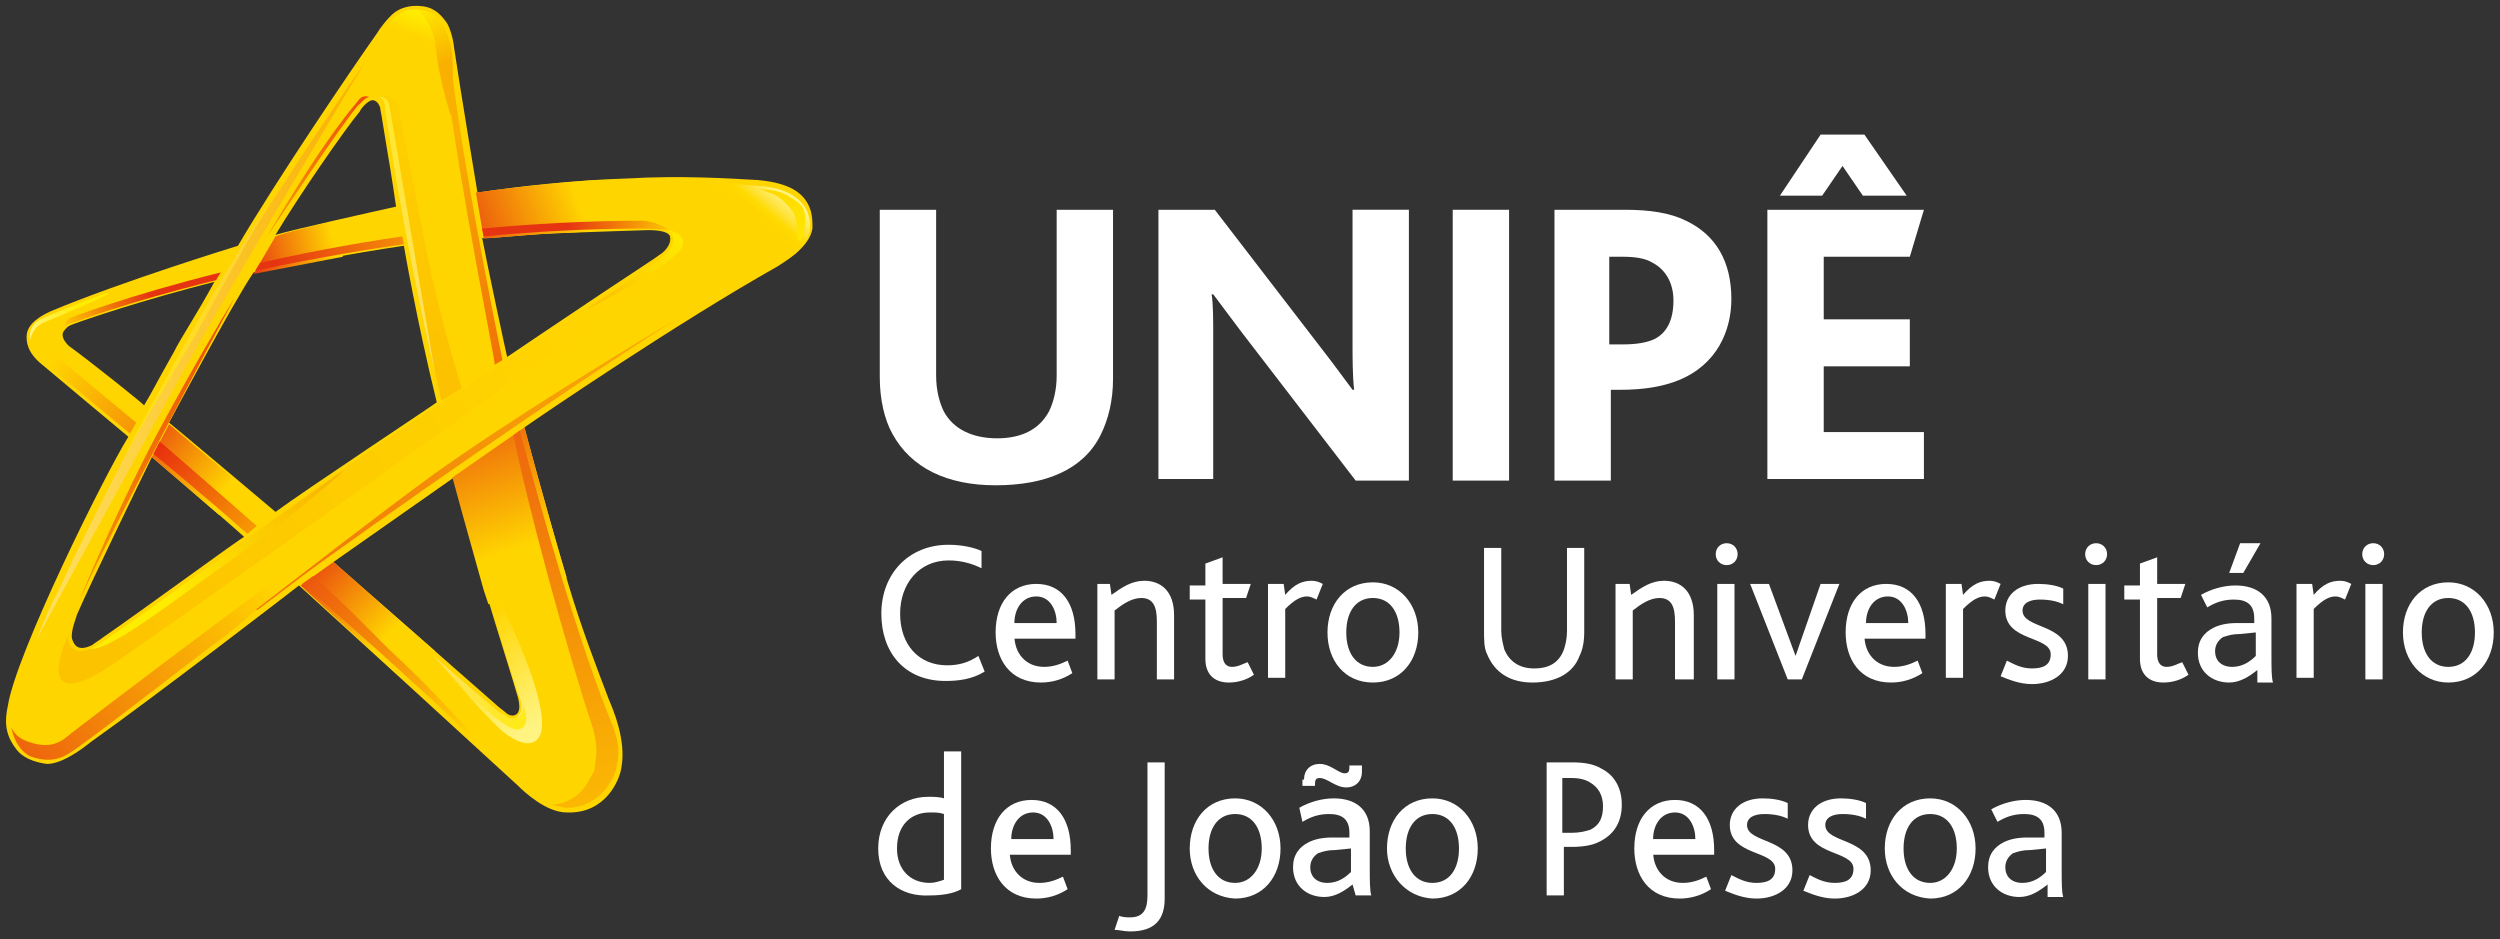 <?xml version="1.0" encoding="utf-8"?>
<!-- Generator: Adobe Illustrator 22.0.1, SVG Export Plug-In . SVG Version: 6.00 Build 0)  -->
<svg version="1.1" id="Camada_1" xmlns="http://www.w3.org/2000/svg" xmlns:xlink="http://www.w3.org/1999/xlink" x="0px" y="0px"
	 viewBox="0 0 159.7 60" style="enable-background:new 0 0 159.7 60;" xml:space="preserve">
<rect x="0" y="0" width="159.7" height="60" fill="#333333" stroke="none"/>
<style type="text/css">
	.st0{fill:#FFD500;}
	.st1{fill:url(#SVGID_1_);}
	.st2{fill:url(#SVGID_2_);}
	.st3{fill:url(#SVGID_3_);}
	.st4{fill:#BDBCBC;}
	.st5{fill:url(#SVGID_4_);}
	.st6{fill:url(#SVGID_5_);}
	.st7{fill:url(#SVGID_6_);}
	.st8{fill:url(#SVGID_7_);}
	.st9{fill:url(#SVGID_8_);}
	.st10{fill:url(#SVGID_9_);}
	.st11{fill:url(#SVGID_10_);}
	.st12{fill:url(#SVGID_11_);}
	.st13{fill:url(#SVGID_12_);}
	.st14{fill:url(#SVGID_13_);}
	.st15{fill:url(#SVGID_14_);}
	.st16{fill:url(#SVGID_15_);}
	.st17{fill:url(#SVGID_16_);}
	.st18{fill:url(#SVGID_17_);}
	.st19{fill:url(#SVGID_18_);}
	.st20{fill:url(#SVGID_19_);}
	.st21{fill:url(#SVGID_20_);}
	.st22{fill:url(#SVGID_21_);}
	.st23{fill:url(#SVGID_22_);}
	.st24{fill:url(#SVGID_23_);}
	.st25{fill:url(#SVGID_24_);}
	.st26{fill:url(#SVGID_25_);}
	.st27{fill:url(#SVGID_26_);}
	.st28{fill:url(#SVGID_27_);}
	.st29{fill:url(#SVGID_28_);}
	.st30{fill:url(#SVGID_29_);}
	.st31{fill:url(#SVGID_30_);}
	.st32{fill:url(#SVGID_31_);}
	.st33{fill:#FFFFFF;}
	.st34{fill:url(#SVGID_32_);}
	.st35{fill:url(#SVGID_33_);}
	.st36{fill:url(#SVGID_34_);}
	.st37{fill:url(#SVGID_35_);}
	.st38{fill:url(#SVGID_36_);}
	.st39{fill:url(#SVGID_37_);}
	.st40{fill:url(#SVGID_38_);}
	.st41{fill:url(#SVGID_39_);}
	.st42{fill:url(#SVGID_40_);}
	.st43{fill:url(#SVGID_41_);}
	.st44{fill:url(#SVGID_42_);}
	.st45{fill:url(#SVGID_43_);}
	.st46{fill:url(#SVGID_44_);}
	.st47{fill:url(#SVGID_45_);}
	.st48{fill:url(#SVGID_46_);}
	.st49{fill:url(#SVGID_47_);}
	.st50{fill:url(#SVGID_48_);}
	.st51{fill:url(#SVGID_49_);}
	.st52{fill:url(#SVGID_50_);}
	.st53{fill:url(#SVGID_51_);}
	.st54{fill:url(#SVGID_52_);}
	.st55{fill:url(#SVGID_53_);}
	.st56{fill:url(#SVGID_54_);}
	.st57{fill:url(#SVGID_55_);}
	.st58{fill:url(#SVGID_56_);}
	.st59{fill:url(#SVGID_57_);}
	.st60{fill:url(#SVGID_58_);}
	.st61{fill:url(#SVGID_59_);}
	.st62{fill:url(#SVGID_60_);}
	.st63{fill:url(#SVGID_61_);}
	.st64{fill:url(#SVGID_62_);}
	.st65{fill:#003869;}
	.st66{fill:#010202;}
</style>
<g>
	<g>
		<path class="st0" d="M38.9,44.7c-0.8-2.1-1.8-4.7-2.6-7.4c-1.5-5.1-2.8-10-2.8-10c1-0.7,9.8-6.7,16.2-10.3c0.1-0.1,2-1.1,2.2-2.4
			c0-0.4,0-0.7-0.1-1.1c-0.3-1-1.1-1.8-3.4-2c-1.8-0.1-4.9-0.3-8.3-0.1c-3.4,0.1-6.9,0.5-9.6,0.9c0,0-1.1-6.6-1.5-9.3
			c0-0.2-0.2-1.2-0.5-1.6c-0.3-0.4-0.7-0.9-1.5-1c-0.8-0.1-1.4,0.1-1.8,0.4c-0.4,0.3-1,1.1-1.1,1.3c-1.7,2.4-6.5,9.5-8.9,13.6
			c0,0-7.5,2.3-12,4.2c-1.3,0.6-1.5,1.2-1.5,1.6c0,0.3,0,1,1,1.8c1.3,1.1,5.5,4.6,5.5,4.6C6.7,30.3,1,41.8,0.5,45.1
			C0.3,46,0.3,46.9,1,47.8c0.4,0.6,1.2,0.9,2,1c1,0,2.3-1,2.8-1.4c4.5-3.2,13.3-10,13.3-10c3.3,3,10.3,9.4,14,12.8
			c0.4,0.4,1.8,1.7,3.1,1.7c2.5,0.1,3.4-2.1,3.5-2.9C40,47.3,39.2,45.4,38.9,44.7z M4.4,22.1C4.3,22,4,21.7,4,21.4
			c0-0.2,0.1-0.3,0.3-0.5c0.1-0.1,0.4-0.2,0.4-0.2c0.8-0.3,4.3-1.5,9-2.7c-1.2,2.2-2.1,3.5-2.6,4.5c-1.3,2.3-1.3,2.4-1.9,3.4
			C9.3,25.9,5.4,22.8,4.4,22.1z M6.6,40.7c-0.1,0.1-0.6,0.4-0.7,0.5c-1,0.5-1.2-0.1-1.3-0.4c-0.1-0.5,0.3-1.4,0.3-1.5
			c0.9-2.1,4.8-10.1,4.8-10.1s4.7,4,5.9,5.1C15.6,34.2,8.8,39.2,6.6,40.7z M31,37.7c0.8,2.7,1.7,5.5,2.1,6.9c0.1,0.4,0.1,0.7,0,0.9
			c-0.1,0.2-0.4,0.3-0.7,0.1c-0.1-0.1-0.5-0.4-0.5-0.4c-1.7-1.5-10.6-9.3-10.6-9.3l7.7-5.4C28.9,30.4,30,34.3,31,37.7z M17.6,32.7
			c0,0-6.4-5.4-6.8-5.7c0,0,4.1-7.7,5.4-9.6c0.8-0.2,6.8-1.3,9.6-1.7c0,0,0.8,4.7,2.1,10C27.8,25.8,19.5,31.3,17.6,32.7z M35.5,14.9
			c2.8-0.1,5.7-0.2,5.9-0.2c0.7,0,1.3,0.1,1.4,0.4c0.1,0.4-0.2,0.9-0.7,1.2c-0.1,0.1-1.8,1.2-3.6,2.4c-2.7,1.8-6.1,4.1-6.1,4.1
			c0,0.1-1.3-6-1.6-7.6C30.9,15.3,33.2,15,35.5,14.9z M23,7.1C23,7,23.5,6.4,23.8,6.4c0.3,0,0.5,0.4,0.5,0.6
			c0.1,0.5,0.2,1.2,0.4,2.4c0.3,1.7,0.6,3.8,0.6,3.8c-1.8,0.4-6.3,1.4-7.7,1.8C19.1,12.5,22,8.3,23,7.1z"/>
		<linearGradient id="SVGID_1_" gradientUnits="userSpaceOnUse" x1="27.232" y1="1.002" x2="26.649" y2="2.666">
			<stop  offset="0" style="stop-color:#FFED00"/>
			<stop  offset="0.857" style="stop-color:#FFD500"/>
		</linearGradient>
		<path class="st1" d="M24.1,2.5c0,0,0.4-0.6,0.7-1c0.2-0.2,0.7-0.9,1.7-0.9c1.3,0.1,2,0.8,2.2,1.9c0,0.2,0.1,0.9,0.2,1.1L24.1,2.5z
			"/>
		<linearGradient id="SVGID_2_" gradientUnits="userSpaceOnUse" x1="28.462" y1="4.041" x2="27.102" y2="5.655380e-02">
			<stop  offset="0" style="stop-color:#F9B000"/>
			<stop  offset="1" style="stop-color:#FFED00"/>
		</linearGradient>
		<path class="st2" d="M28.9,3.7L28.9,3.7c0-0.2-0.1-0.9-0.2-1.1c-0.2-1.1-0.8-1.9-2.1-1.9c0,0,0,0,0,0c0.6,0.2,1.1,1.4,1.2,2
			c0,0.3,0.1,0.6,0.1,0.9c0.3,2,0.9,3.8,0.9,3.8S29,5.3,28.9,3.7z"/>
		
			<linearGradient id="SVGID_3_" gradientUnits="userSpaceOnUse" x1="29.598" y1="-16.581" x2="40.32" y2="20.878" gradientTransform="matrix(0.999 3.480000e-02 -3.480000e-02 0.999 -1.171 24.333)">
			<stop  offset="0" style="stop-color:#F9B000"/>
			<stop  offset="1" style="stop-color:#E30613"/>
		</linearGradient>
		<path class="st3" d="M28.5,4.9l0.4-0.1C29.8,12,32.1,23,32.1,23l-0.5,0.3C31.7,23.3,29.4,12.2,28.5,4.9z"/>
		<path class="st4" d="M32.5,22.8L32.5,22.8C32.5,22.8,32.5,22.8,32.5,22.8z"/>
		<linearGradient id="SVGID_4_" gradientUnits="userSpaceOnUse" x1="3.448" y1="20.896" x2="9.646" y2="18.907">
			<stop  offset="0" style="stop-color:#FFD500"/>
			<stop  offset="1" style="stop-color:#E63312"/>
		</linearGradient>
		<path class="st5" d="M4.5,20.3c-0.3,0.1-0.4,0.6-0.4,0.6s0.1-0.2,0.6-0.3c0,0,3.4-1.3,9.1-2.7l0.3-0.5C8.1,18.9,4.5,20.3,4.5,20.3
			z"/>
		<linearGradient id="SVGID_5_" gradientUnits="userSpaceOnUse" x1="36.871" y1="12.569" x2="28.556" y2="15.665">
			<stop  offset="0" style="stop-color:#FFD500"/>
			<stop  offset="1" style="stop-color:#E63312"/>
		</linearGradient>
		<path class="st6" d="M35.5,14.9c0.7,0,1.5-0.1,2.2-0.1l0.3-3.3c-2.7,0.2-5.5,0.5-7.6,0.8l0.5,2.9C30.9,15.3,33.2,15,35.5,14.9z"/>
		<linearGradient id="SVGID_6_" gradientUnits="userSpaceOnUse" x1="43.429" y1="14.849" x2="36.26" y2="14.63">
			<stop  offset="0" style="stop-color:#FFD500"/>
			<stop  offset="1" style="stop-color:#E63312"/>
		</linearGradient>
		<path class="st7" d="M42.7,14.7c0,0-0.4-0.5-1.6-0.6c-3.6,0-7.1,0.2-10.3,0.5l0.1,0.5c3.2-0.3,6.6-0.5,10.2-0.5
			C42.1,14.6,42.5,14.7,42.7,14.7z"/>
		<path class="st4" d="M32.5,22.8L32.5,22.8C32.5,22.8,32.5,22.8,32.5,22.8z"/>
		<linearGradient id="SVGID_7_" gradientUnits="userSpaceOnUse" x1="21.317" y1="15.329" x2="15.69" y2="16.519">
			<stop  offset="0" style="stop-color:#FFD500"/>
			<stop  offset="1" style="stop-color:#E63312"/>
		</linearGradient>
		<path class="st8" d="M21.9,14c-1.7,0.4-3.5,0.8-4.3,1.1l-1.4,2.4c0.5-0.1,3.1-0.6,5.7-1.1L21.9,14z"/>
		<linearGradient id="SVGID_8_" gradientUnits="userSpaceOnUse" x1="32.332" y1="14.811" x2="17.522" y2="16.702">
			<stop  offset="0" style="stop-color:#FFD500"/>
			<stop  offset="1" style="stop-color:#E63312"/>
		</linearGradient>
		<path class="st9" d="M16.6,16.8l-0.3,0.5c2.8-0.6,6-1.2,9.5-1.7l-0.1-0.5C22.3,15.6,19.2,16.2,16.6,16.8z"/>
		<linearGradient id="SVGID_9_" gradientUnits="userSpaceOnUse" x1="3.276" y1="22.979" x2="17.353" y2="33.763">
			<stop  offset="0" style="stop-color:#FFD500"/>
			<stop  offset="1" style="stop-color:#E63312"/>
		</linearGradient>
		<path class="st10" d="M2.8,22.1c-0.5-0.4-0.7-0.6-0.8-0.8C2,21.1,2,21,2,21c-0.1,0.2-0.1,0.4-0.1,0.5c0,0.2,0,0.4,0,0.4v0
			c0,0.1,0.1,0.2,0.1,0.4c0.1,0.2,0.3,0.4,0.4,0.5c0.4,0.3,5.9,4.9,5.9,4.9L8.7,27L2.8,22.1z"/>
		<linearGradient id="SVGID_10_" gradientUnits="userSpaceOnUse" x1="14.266" y1="31.494" x2="8.361" y2="26.724">
			<stop  offset="0" style="stop-color:#FFD500"/>
			<stop  offset="1" style="stop-color:#E63312"/>
		</linearGradient>
		<polygon class="st11" points="9.7,29.2 10.8,27.1 15.3,30.9 14,32.9 		"/>
		<linearGradient id="SVGID_11_" gradientUnits="userSpaceOnUse" x1="17.243" y1="35.164" x2="7.843" y2="26.369">
			<stop  offset="0" style="stop-color:#F9B000"/>
			<stop  offset="1" style="stop-color:#E30613"/>
		</linearGradient>
		<path class="st12" d="M10.2,28.2L9.8,29c0,0,2.6,2.1,6,5.1l0.6-0.5C13.1,30.7,10.2,28.2,10.2,28.2z"/>
		
			<linearGradient id="SVGID_12_" gradientUnits="userSpaceOnUse" x1="21.832" y1="-45.093" x2="15.679" y2="-49.729" gradientTransform="matrix(0.993 0.116 -0.116 0.993 -2.203 82.938)">
			<stop  offset="0" style="stop-color:#FFD500"/>
			<stop  offset="1" style="stop-color:#E63312"/>
		</linearGradient>
		<polygon class="st13" points="19.2,37.4 21.3,35.9 27.8,41.6 25.6,43.3 		"/>
		<linearGradient id="SVGID_13_" gradientUnits="userSpaceOnUse" x1="30.529" y1="46.978" x2="16.547" y2="34.044">
			<stop  offset="0" style="stop-color:#FFD500"/>
			<stop  offset="1" style="stop-color:#E63312"/>
		</linearGradient>
		<path class="st14" d="M31.3,48.2c-0.6-0.7-3.3-3.8-5.9-6.2c-1.4-1.3-3.1-3.2-5.4-5.2l-0.7,0.5C23.6,41,28.2,45.2,31.3,48.2
			L31.3,48.2z"/>
		<linearGradient id="SVGID_14_" gradientUnits="userSpaceOnUse" x1="33.106" y1="35.082" x2="29.188" y2="23.507">
			<stop  offset="0" style="stop-color:#FFD500"/>
			<stop  offset="1" style="stop-color:#E63312"/>
		</linearGradient>
		<path class="st15" d="M33.5,27.3l-4.6,3.2l0,0c0,0,0,0,0,0c0.1,0.4,1.1,4,2,7.2c0.1,0.3,0.2,0.6,0.3,0.9l0,0l5-1.7
			C34.8,32.2,33.6,27.7,33.5,27.3z"/>
		<linearGradient id="SVGID_15_" gradientUnits="userSpaceOnUse" x1="34.263" y1="46.301" x2="29.994" y2="39.942">
			<stop  offset="0" style="stop-color:#FFF482"/>
			<stop  offset="1" style="stop-color:#FFD500"/>
		</linearGradient>
		<path class="st16" d="M27.7,41.9L27.7,41.9c0.5,0.6,3.4,4,4.5,4.9c1.6,1.2,2.3,0.6,2.4-0.2c0.4-2.9-4.2-11.2-4.2-11.2
			c0.1,0.3,2.3,7.9,2.8,9.2l0,0l0,0c0.1,0.2,0.1,0.4,0.1,0.6l0,0c0,0.2,0,0.3-0.1,0.4l0,0c-0.1,0.1-0.1,0.2-0.3,0.3l0,0
			c-0.1,0-0.2,0.1-0.3,0.1l0,0l0,0l0,0c-0.1,0-0.3,0-0.4-0.1l0,0c-0.1-0.1-0.3-0.2-0.5-0.3l0,0C31.3,45,29.6,43.6,27.7,41.9z"/>
		<linearGradient id="SVGID_16_" gradientUnits="userSpaceOnUse" x1="41.789" y1="58.794" x2="24.581" y2="14.9">
			<stop  offset="0" style="stop-color:#FFD500"/>
			<stop  offset="1" style="stop-color:#E63312"/>
		</linearGradient>
		<path class="st17" d="M39.2,46.5c-2.3-5.5-4.8-14.6-6-19l-0.4,0.3c0.9,4.5,3.4,13.7,5.1,18.8c0.1,0.4,0.2,0.8,0.2,1.5
			c0,0.3-0.1,0.6-0.1,0.9c0,0.2-0.1,0.4-0.3,0.7c-0.2,0.4-0.5,0.9-1,1.2c-0.4,0.3-0.9,0.5-1.5,0.5c0.3,0.1,0.6,0.1,0.9,0.2
			c0,0,0.1,0,0.1,0c0.9,0,1.5-0.3,2-0.7c0.5-0.4,0.8-0.9,1-1.3c0.1-0.3,0.2-0.5,0.2-0.7c0.1-0.4,0.1-0.7,0.1-0.9
			C39.5,47.3,39.3,46.9,39.2,46.5z"/>
		<linearGradient id="SVGID_17_" gradientUnits="userSpaceOnUse" x1="37.643" y1="19.69" x2="-31.056" y2="63.871">
			<stop  offset="0" style="stop-color:#FFD500"/>
			<stop  offset="1" style="stop-color:#F9B000"/>
		</linearGradient>
		<path class="st18" d="M6.5,42.9c1.4-0.8,34.2-24.2,36.1-25.6c1.6-1.1,1.8-2,1.5-2.4c-0.3-0.3-0.8-0.7-2.8-0.8v0
			c0.9,0.2,1.4,0.5,1.4,0.5c1.2,0.7-0.6,2-0.6,2s-3,2-7.4,4.9c-3.5,2.3-7.9,5.1-12.1,8C15,34.9,7.3,40.7,5.9,41.4
			c-1.2,0.6-1.7-0.3-1.5-0.9C3.8,41.7,2.6,45.2,6.5,42.9z"/>
		<linearGradient id="SVGID_18_" gradientUnits="userSpaceOnUse" x1="44.025" y1="14.832" x2="35.521" y2="20.521">
			<stop  offset="0" style="stop-color:#FFED00"/>
			<stop  offset="1" style="stop-color:#F9B000"/>
		</linearGradient>
		<path class="st19" d="M43.6,15.7c0.2-0.9-1-1-1-1c1.2,0.7-0.6,2-0.6,2s-3.1,2.1-4.6,3.1C37.5,19.8,43.3,16.8,43.6,15.7z"/>
		<linearGradient id="SVGID_19_" gradientUnits="userSpaceOnUse" x1="16.975" y1="36.312" x2="-5.409" y2="53.181">
			<stop  offset="0" style="stop-color:#FFD500"/>
			<stop  offset="1" style="stop-color:#E63312"/>
		</linearGradient>
		<path class="st20" d="M24.9,31.8c-1.8,1.2-3.4,2.3-4.7,3.3c-6.8,5-12.6,9.4-15.6,11.7c-0.6,0.5-1.3,1.2-3,0.5
			c-0.5-0.2-0.8-0.6-0.9-0.9c0.1,0.4,0.3,1.4,1.2,1.9c1.6,0.6,2.4-0.1,3-0.5c2.9-2.1,5.5-4.2,9.9-7.5L24.9,31.8L24.9,31.8z"/>
		<linearGradient id="SVGID_20_" gradientUnits="userSpaceOnUse" x1="59.824" y1="8.216" x2="-11.797" y2="58.351">
			<stop  offset="0" style="stop-color:#FFD500"/>
			<stop  offset="1" style="stop-color:#E63312"/>
		</linearGradient>
		<path class="st21" d="M43.2,20.4C43.2,20.4,43.2,20.3,43.2,20.4c-3.1,1.8-10.9,6.6-15.5,9.9c-3.7,2.7-8.7,6.6-11.3,8.6V39
			c1.2-0.9,2.5-1.9,4-3C29.3,29.6,39.2,22.9,43.2,20.4z"/>
		<linearGradient id="SVGID_21_" gradientUnits="userSpaceOnUse" x1="24.564" y1="29.527" x2="10.334" y2="38.129">
			<stop  offset="0" style="stop-color:#F7A600"/>
			<stop  offset="1" style="stop-color:#FFED00"/>
		</linearGradient>
		<path class="st22" d="M7.7,40.7c1.6-0.9,4.2-2.9,7.6-5.3c0.9-0.6,5.8-4.4,6.7-5.4C14.6,35.2,7.2,40.7,5.9,41.4c0,0-0.1,0-0.1,0
			C5.9,41.5,6.3,41.5,7.7,40.7z"/>
		<linearGradient id="SVGID_22_" gradientUnits="userSpaceOnUse" x1="22.392" y1="1.69" x2="31.763" y2="32.589">
			<stop  offset="0" style="stop-color:#FFD500"/>
			<stop  offset="1" style="stop-color:#FBBA00"/>
		</linearGradient>
		<path class="st23" d="M28.2,25.6C25.7,14.8,24.9,9,24.6,7c-0.1-0.6-0.3-0.7-0.5-0.8c0,0,0.7-0.4,1.3,0.4c0.1,0.2,0.9,4.7,1.8,9.2
			c0.9,4.6,2.3,9,2.3,9L28.2,25.6z"/>
		<linearGradient id="SVGID_23_" gradientUnits="userSpaceOnUse" x1="15.306" y1="16.848" x2="29.38" y2="-1.613">
			<stop  offset="0" style="stop-color:#F9B000"/>
			<stop  offset="1" style="stop-color:#E30613"/>
		</linearGradient>
		<path class="st24" d="M23.6,6.2c0,0-0.4-0.2-0.7,0.2c-0.2,0.3-1.9,2-5.9,8.8l0,0c1.1-1.6,4.7-7.1,5.9-8.5
			C23,6.7,23.3,6.2,23.6,6.2z"/>
		<linearGradient id="SVGID_24_" gradientUnits="userSpaceOnUse" x1="0.825" y1="40.734" x2="27.744" y2="5.424">
			<stop  offset="0" style="stop-color:#F7A600"/>
			<stop  offset="1" style="stop-color:#E30613"/>
		</linearGradient>
		<path class="st25" d="M5.1,38.3c0.5-1.3,2.8-6.6,5-10.7c2.1-3.9,4.1-7.3,4.9-8.6l0,0C13.6,21.6,7.6,32.9,5.1,38.3L5.1,38.3z"/>
		<linearGradient id="SVGID_25_" gradientUnits="userSpaceOnUse" x1="5.121" y1="19.798" x2="1.796" y2="21.41">
			<stop  offset="0" style="stop-color:#FFED00"/>
			<stop  offset="1" style="stop-color:#FFF482"/>
		</linearGradient>
		<path class="st26" d="M1.9,21.9L1.9,21.9c0,0,0-0.1,0-0.1l0,0c0.1-0.5,0.4-1,0.9-1.2l0,0c1.5-0.6,3.3-1.4,4.1-1.8l0-0.1
			c-1.5,0.5-2.9,1.1-4.1,1.6l0,0c-0.6,0.2-0.9,0.7-0.9,1.2l0,0c0,0,0,0.1,0,0.1l0,0c0,0.1,0,0.2,0,0.3C1.9,22,1.9,21.9,1.9,21.9z"/>
		<linearGradient id="SVGID_26_" gradientUnits="userSpaceOnUse" x1="2.313" y1="22.417" x2="23.277" y2="22.417">
			<stop  offset="0" style="stop-color:#FFE163"/>
			<stop  offset="1" style="stop-color:#F9B000"/>
		</linearGradient>
		<path class="st27" d="M2.3,40.9c0.5-0.9,7.6-14,10.1-18.4C14.8,18.2,21.9,6.3,23.3,4l0,0c-3.8,5.5-7.6,11.3-10.8,16.9
			c-1.7,3-3.3,5.9-4.7,8.6c-1.6,3.1-3,5.9-4.1,8.3C3.1,38.9,2.7,40,2.3,40.9L2.3,40.9z"/>
		<linearGradient id="SVGID_27_" gradientUnits="userSpaceOnUse" x1="18.813" y1="10.097" x2="4.709" y2="34.638">
			<stop  offset="0" style="stop-color:#FFCE44"/>
			<stop  offset="1" style="stop-color:#FFED00"/>
		</linearGradient>
		<path class="st28" d="M7.7,29.5L7.7,29.5c0.5-0.8,4.2-7.8,5.5-10c1.4-2.5,3.9-6.4,4.3-7.1l0,0c-0.5,0.9-3.7,6.6-4.9,8.8
			C11.5,23.1,8.1,28.8,7.7,29.5z"/>
		<linearGradient id="SVGID_28_" gradientUnits="userSpaceOnUse" x1="27.716" y1="21.381" x2="21.753" y2="-4.71">
			<stop  offset="0" style="stop-color:#FFE163"/>
			<stop  offset="1" style="stop-color:#FFED00"/>
		</linearGradient>
		<path class="st29" d="M24.1,6.2c0.3,0,0.5,0.2,0.5,0.8c0.3,1.8,1,7.2,3.2,16.9c0,0,0,0,0,0c-0.3-1.7-2.6-15.3-2.9-17
			C24.8,6,24.1,6.2,24.1,6.2z"/>
		<linearGradient id="SVGID_29_" gradientUnits="userSpaceOnUse" x1="49.306" y1="11.823" x2="47.732" y2="13.719">
			<stop  offset="0" style="stop-color:#FFF482"/>
			<stop  offset="0.138" style="stop-color:#FFED68"/>
			<stop  offset="0.383" style="stop-color:#FFE23A"/>
			<stop  offset="0.615" style="stop-color:#FFDA00"/>
			<stop  offset="0.827" style="stop-color:#FFD600"/>
			<stop  offset="1" style="stop-color:#FFD500"/>
		</linearGradient>
		<path class="st30" d="M44.4,11.6l1.8,0.1l2.5,0.2c0,0,2.3,0.1,2.9,1.7c0.7,2-1.4,3-1.4,3S50.5,13.1,44.4,11.6z"/>
		<linearGradient id="SVGID_30_" gradientUnits="userSpaceOnUse" x1="48.374" y1="11.825" x2="53.038" y2="15.87">
			<stop  offset="0" style="stop-color:#FFD500"/>
			<stop  offset="1" style="stop-color:#FFED00"/>
		</linearGradient>
		<path class="st31" d="M51.4,13.6c-0.1-0.4-0.3-0.6-0.6-0.8c-0.3-0.2-0.6-0.4-0.9-0.5c-0.6-0.2-1.2-0.2-1.2-0.2c0,0,0,0,0,0h0
			l-0.3,0c0.2,0,0.5,0.1,0.7,0.2c0.4,0.1,0.7,0.3,1,0.6c0.3,0.3,0.6,0.6,0.7,1c0.1,0.3,0.1,0.6,0.1,0.8c0,0.4,0.1,0.9,0.3,0.6
			c0.1-0.3,0.2-0.5,0.2-0.9C51.5,14.1,51.4,13.9,51.4,13.6z"/>
		<linearGradient id="SVGID_31_" gradientUnits="userSpaceOnUse" x1="28.666" y1="41.724" x2="34.793" y2="47.686">
			<stop  offset="0" style="stop-color:#FFE163"/>
			<stop  offset="1" style="stop-color:#FFED00"/>
		</linearGradient>
		<path class="st32" d="M27.7,41.9L27.7,41.9c0.5,0.6,3.1,3.4,4.3,4.2c1,0.8,1.5,0.5,1.6,0c0.1-0.5-0.2-1.1-0.2-1.1s0.1,0.6-0.3,0.8
			l0,0c-0.1,0-0.2,0.1-0.3,0.1l0,0h0l0,0c-0.1,0-0.3,0-0.4-0.1l0,0c-0.1-0.1-0.3-0.2-0.5-0.3l0,0C31.3,45,29.6,43.6,27.7,41.9z"/>
	</g>
	<g>
		<g>
			<path class="st33" d="M57,27.7c-0.5-0.9-0.8-2.2-0.8-3.6V13.4h3.6V24c0,0.9,0.2,1.7,0.5,2.3c0.6,1.1,1.8,1.7,3.4,1.7
				c1.6,0,2.7-0.6,3.3-1.7c0.3-0.6,0.5-1.4,0.5-2.3V13.4h3.6v10.8c0,1.4-0.3,2.6-0.8,3.6c-1.1,2.2-3.5,3.2-6.7,3.2
				C60.5,31,58.2,29.9,57,27.7z"/>
			<path class="st33" d="M86.6,30.7l-7.3-9.5c-0.6-0.8-1.2-1.6-1.8-2.4h-0.1c0.1,0.6,0.1,1.7,0.1,2.5v9.3H74V13.4h3.6l7,9.1
				c0.7,0.9,1.2,1.6,1.8,2.4h0.1c-0.1-0.9-0.1-2.1-0.1-2.9v-8.6h3.6v17.3H86.6z"/>
			<path class="st33" d="M92.8,13.4h3.6v17.3h-3.6V13.4z"/>
			<path class="st33" d="M99.3,13.4h4.5c1.6,0,2.9,0.2,3.9,0.7c1.9,0.9,2.9,2.6,2.9,5c0,2-0.9,4.2-3.4,5.2c-1,0.4-2.2,0.6-3.7,0.6
				h-0.6v5.8h-3.6V13.4z M103.7,22c0.8,0,1.4-0.1,1.9-0.3c0.9-0.4,1.3-1.3,1.3-2.5c0-1-0.4-1.9-1.3-2.4c-0.5-0.3-1.1-0.4-2-0.4h-0.8
				V22H103.7z"/>
			<path class="st33" d="M112.9,13.4h10l-0.9,3h-5.5v4h5.5v3h-5.5v4.2h6.4v3h-10V13.4z M116.3,8.6h2.8l2.7,3.9H119l-1.3-1.9
				l-1.3,1.9h-2.7L116.3,8.6z"/>
		</g>
		<g>
			<path class="st33" d="M62.9,42.9c-0.8,0.5-1.7,0.6-2.5,0.6c-2.6,0-4.1-1.8-4.1-4.3c0-2.5,1.7-4.4,4.3-4.4c0.9,0,1.7,0.2,2.1,0.4
				v1.1c-0.6-0.3-1.3-0.5-2.1-0.5c-1.9,0-3.1,1.5-3.1,3.4c0,2,1.2,3.3,3,3.3c0.8,0,1.4-0.2,2-0.6L62.9,42.9z"/>
			<path class="st33" d="M64.8,40.6c0,1.1,0.7,2,1.9,2c0.6,0,1.1-0.2,1.5-0.4l0.3,0.8c-0.6,0.4-1.3,0.6-2,0.6c-2,0-2.9-1.5-2.9-3.2
				c0-1.9,1-3.1,2.6-3.1c1.6,0,2.5,1.2,2.5,3.2v0.3H64.8z M67.5,39.8c0-0.8-0.4-1.7-1.3-1.7c-0.9,0-1.4,0.8-1.4,1.7H67.5z"/>
			<path class="st33" d="M69.9,37.3h1l0.1,0.7c0.7-0.5,1.3-0.9,2.1-0.9c1,0,1.9,0.6,1.9,2.2v4.1h-1.1v-3.7c0-0.9-0.2-1.5-1-1.5
				c-0.6,0-1.2,0.4-1.7,0.8v4.4h-1.1V37.3z"/>
			<path class="st33" d="M77,42.1v-3.8h-1v-0.9h1V36l1.1-0.4v1.7h1.8l-0.3,0.9h-1.5v3.6c0,0.5,0.2,0.8,0.6,0.8c0.4,0,0.7-0.2,1-0.3
				l0.4,0.8c-0.4,0.3-1,0.5-1.6,0.5C77.5,43.6,77,43,77,42.1z"/>
			<path class="st33" d="M81,37.3h1l0.1,0.7c0.6-0.7,1.1-0.9,1.7-0.9c0.3,0,0.5,0.1,0.7,0.2l-0.4,1c-0.2-0.1-0.4-0.2-0.6-0.2
				c-0.4,0-0.8,0.2-1.4,0.8v4.4H81V37.3z"/>
			<path class="st33" d="M84.8,40.4c0-1.8,1.1-3.2,2.9-3.2c1.7,0,2.9,1.4,2.9,3.2c0,1.8-1.1,3.2-2.9,3.2
				C85.9,43.6,84.8,42.2,84.8,40.4z M89.4,40.4c0-1.3-0.6-2.2-1.7-2.2c-1.1,0-1.7,0.9-1.7,2.2c0,1.3,0.6,2.2,1.7,2.2
				C88.7,42.6,89.4,41.7,89.4,40.4z"/>
			<path class="st33" d="M95,41.8c-0.2-0.4-0.2-0.9-0.2-1.5V35h1.1v5.3c0,0.4,0.1,0.8,0.2,1.2c0.3,0.7,0.9,1.2,1.9,1.2
				c1,0,1.6-0.4,1.9-1.2c0.1-0.3,0.2-0.7,0.2-1.2V35h1.1v5.4c0,0.6-0.1,1.1-0.3,1.5c-0.4,1.1-1.5,1.7-3,1.7
				C96.5,43.6,95.5,43,95,41.8z"/>
			<path class="st33" d="M103.1,37.3h1l0.1,0.7c0.7-0.5,1.3-0.9,2.1-0.9c1,0,1.9,0.6,1.9,2.2v4.1H107v-3.7c0-0.9-0.2-1.5-1-1.5
				c-0.6,0-1.2,0.4-1.7,0.8v4.4h-1.1V37.3z"/>
			<path class="st33" d="M109.6,35.4c0-0.4,0.3-0.7,0.7-0.7c0.4,0,0.7,0.3,0.7,0.7c0,0.4-0.3,0.7-0.7,0.7
				C109.9,36.1,109.6,35.8,109.6,35.4z M109.7,37.3h1.1v6.1h-1.1V37.3z"/>
			<path class="st33" d="M111.8,37.3h1.2l1.7,4.6h0l1.6-4.6h1.2l-2.4,6.1h-0.9L111.8,37.3z"/>
			<path class="st33" d="M119.1,40.6c0,1.1,0.7,2,1.9,2c0.6,0,1.1-0.2,1.5-0.4l0.3,0.8c-0.6,0.4-1.3,0.6-2,0.6c-2,0-2.9-1.5-2.9-3.2
				c0-1.9,1-3.1,2.6-3.1c1.6,0,2.5,1.2,2.5,3.2v0.3H119.1z M121.9,39.8c0-0.8-0.4-1.7-1.3-1.7c-0.9,0-1.4,0.8-1.4,1.7H121.9z"/>
			<path class="st33" d="M124.3,37.3h1l0.1,0.7c0.6-0.7,1.1-0.9,1.7-0.9c0.3,0,0.5,0.1,0.7,0.2l-0.4,1c-0.2-0.1-0.4-0.2-0.6-0.2
				c-0.4,0-0.8,0.2-1.4,0.8v4.4h-1.1V37.3z"/>
			<path class="st33" d="M128.2,42.2c0.4,0.2,0.9,0.5,1.6,0.5c0.7,0,1.2-0.2,1.2-0.9c0-1.2-2.9-0.8-2.9-2.8c0-1,0.8-1.7,2.1-1.7
				c0.6,0,1.2,0.1,1.6,0.3v1c-0.4-0.2-0.9-0.3-1.5-0.3c-0.6,0-1.1,0.2-1.1,0.7c0,1.2,2.9,0.8,2.9,2.9c0,1.2-1.1,1.8-2.3,1.8
				c-0.8,0-1.5-0.3-2-0.5L128.2,42.2z"/>
			<path class="st33" d="M133.2,35.4c0-0.4,0.3-0.7,0.7-0.7c0.4,0,0.7,0.3,0.7,0.7c0,0.4-0.3,0.7-0.7,0.7
				C133.5,36.1,133.2,35.8,133.2,35.4z M133.4,37.3h1.1v6.1h-1.1V37.3z"/>
			<path class="st33" d="M136.7,42.1v-3.8h-1v-0.9h1V36l1.1-0.4v1.7h1.8l-0.3,0.9h-1.5v3.6c0,0.5,0.2,0.8,0.6,0.8
				c0.4,0,0.7-0.2,1-0.3l0.4,0.8c-0.4,0.3-1,0.5-1.6,0.5C137.2,43.6,136.7,43,136.7,42.1z"/>
			<path class="st33" d="M144.2,42.8c-0.5,0.4-1.1,0.8-1.8,0.8c-1.1,0-2-0.7-2-1.9c0-0.8,0.4-1.3,1-1.6c0.4-0.2,0.9-0.3,1.5-0.3
				l1.1,0v-0.3c0-0.9-0.5-1.2-1.3-1.2c-0.7,0-1.2,0.2-1.7,0.5l-0.4-0.8c0.7-0.4,1.5-0.6,2.2-0.6c1.4,0,2.3,0.7,2.3,2.1v2.2
				c0,1,0,1.6,0.1,1.9h-1L144.2,42.8z M143.1,40.5c-0.5,0-0.8,0.1-1.1,0.2c-0.3,0.2-0.5,0.5-0.5,0.9c0,0.6,0.4,1,1.1,1
				c0.7,0,1.2-0.4,1.5-0.7v-1.5L143.1,40.5z M143.1,34.7h1.3l-1.1,1.9h-0.9L143.1,34.7z"/>
			<path class="st33" d="M146.7,37.3h1l0.1,0.7c0.6-0.7,1.1-0.9,1.7-0.9c0.3,0,0.5,0.1,0.7,0.2l-0.4,1c-0.2-0.1-0.4-0.2-0.6-0.2
				c-0.4,0-0.8,0.2-1.4,0.8v4.4h-1.1V37.3z"/>
			<path class="st33" d="M150.9,35.4c0-0.4,0.3-0.7,0.7-0.7c0.4,0,0.7,0.3,0.7,0.7c0,0.4-0.3,0.7-0.7,0.7
				C151.2,36.1,150.9,35.8,150.9,35.4z M151.1,37.3h1.1v6.1h-1.1V37.3z"/>
			<path class="st33" d="M153.5,40.4c0-1.8,1.1-3.2,2.9-3.2c1.7,0,2.9,1.4,2.9,3.2c0,1.8-1.1,3.2-2.9,3.2
				C154.7,43.6,153.5,42.2,153.5,40.4z M158.1,40.4c0-1.3-0.6-2.2-1.7-2.2c-1.1,0-1.7,0.9-1.7,2.2c0,1.3,0.6,2.2,1.7,2.2
				C157.5,42.6,158.1,41.7,158.1,40.4z"/>
			<path class="st33" d="M56.1,54.2c0-2,1.4-3.3,3.2-3.3c0.3,0,0.7,0,1,0.1v-3h1.1v8.8c-0.5,0.3-1.3,0.4-2,0.4
				C57.6,57.3,56.1,56.3,56.1,54.2z M60.3,56.2v-4.2c-0.3-0.1-0.5-0.1-0.9-0.1c-1.2,0-2.1,0.8-2.1,2.3c0,1.3,0.8,2.2,2.1,2.2
				C59.7,56.4,60,56.3,60.3,56.2z"/>
			<path class="st33" d="M64.5,54.4c0,1.1,0.7,2,1.9,2c0.6,0,1.1-0.2,1.5-0.4l0.3,0.8c-0.6,0.4-1.3,0.6-2,0.6c-2,0-2.9-1.5-2.9-3.2
				c0-1.9,1-3.1,2.6-3.1c1.6,0,2.5,1.2,2.5,3.2v0.3H64.5z M67.3,53.6c0-0.8-0.4-1.7-1.3-1.7c-0.9,0-1.4,0.8-1.4,1.7H67.3z"/>
			<path class="st33" d="M71.5,58.5c0.2,0.1,0.5,0.1,0.7,0.1c0.9,0,1.1-0.6,1.1-1.4v-8.5h1.1v8.7c0,1.3-0.6,2.1-2.2,2.1
				c-0.4,0-0.7-0.1-1-0.1L71.5,58.5z"/>
			<path class="st33" d="M76,54.2c0-1.8,1.1-3.2,2.9-3.2c1.7,0,2.9,1.4,2.9,3.2c0,1.8-1.1,3.2-2.9,3.2C77.1,57.3,76,55.9,76,54.2z
				 M80.6,54.2c0-1.3-0.6-2.2-1.7-2.2c-1.1,0-1.7,0.9-1.7,2.2c0,1.3,0.6,2.2,1.7,2.2C79.9,56.4,80.6,55.5,80.6,54.2z"/>
			<path class="st33" d="M86.4,56.5c-0.5,0.4-1.1,0.8-1.8,0.8c-1.1,0-2-0.7-2-1.9c0-0.8,0.4-1.3,1-1.6c0.4-0.2,0.9-0.3,1.5-0.3
				l1.1,0v-0.3c0-0.9-0.5-1.2-1.3-1.2c-0.7,0-1.2,0.2-1.7,0.5L83,51.6c0.7-0.4,1.5-0.6,2.2-0.6c1.4,0,2.3,0.7,2.3,2.1v2.2
				c0,1,0,1.6,0.1,1.9h-1L86.4,56.5z M83.3,49.8c0-0.6,0.4-1,1-1c0.7,0,1.2,0.6,1.6,0.6c0.3,0,0.3-0.2,0.3-0.5H87v0.4
				c0,0.6-0.4,1-1,1c-0.7,0-1.2-0.6-1.7-0.6c-0.3,0-0.3,0.2-0.3,0.5h-0.8V49.8z M85.3,54.3c-0.5,0-0.8,0.1-1.1,0.2
				c-0.3,0.2-0.5,0.5-0.5,0.9c0,0.6,0.4,1,1.1,1c0.7,0,1.2-0.4,1.5-0.7v-1.5L85.3,54.3z"/>
			<path class="st33" d="M88.6,54.2c0-1.8,1.1-3.2,2.9-3.2c1.7,0,2.9,1.4,2.9,3.2c0,1.8-1.1,3.2-2.9,3.2
				C89.8,57.3,88.6,55.9,88.6,54.2z M93.2,54.2c0-1.3-0.6-2.2-1.7-2.2c-1.1,0-1.7,0.9-1.7,2.2c0,1.3,0.6,2.2,1.7,2.2
				C92.6,56.4,93.2,55.5,93.2,54.2z"/>
			<path class="st33" d="M98.7,48.7h1.7c0.8,0,1.4,0.1,1.9,0.4c0.8,0.4,1.3,1.2,1.3,2.3c0,1-0.4,1.9-1.5,2.4c-0.4,0.2-1,0.3-1.7,0.3
				h-0.5v3.1h-1.1V48.7z M100.4,53.2c0.5,0,0.9-0.1,1.2-0.2c0.6-0.3,0.8-0.8,0.8-1.5c0-0.7-0.3-1.2-0.8-1.5
				c-0.3-0.2-0.7-0.3-1.2-0.3h-0.6v3.5H100.4z"/>
			<path class="st33" d="M105.6,54.4c0,1.1,0.7,2,1.9,2c0.6,0,1.1-0.2,1.5-0.4l0.3,0.8c-0.6,0.4-1.3,0.6-2,0.6c-2,0-2.9-1.5-2.9-3.2
				c0-1.9,1-3.1,2.6-3.1c1.6,0,2.5,1.2,2.5,3.2v0.3H105.6z M108.3,53.6c0-0.8-0.4-1.7-1.3-1.7c-0.9,0-1.4,0.8-1.4,1.7H108.3z"/>
			<path class="st33" d="M110.6,55.9c0.4,0.2,0.9,0.5,1.6,0.5c0.7,0,1.2-0.2,1.2-0.9c0-1.2-2.9-0.8-2.9-2.8c0-1,0.8-1.7,2.1-1.7
				c0.6,0,1.2,0.1,1.6,0.3v1c-0.4-0.2-0.9-0.3-1.5-0.3c-0.6,0-1.1,0.2-1.1,0.7c0,1.2,2.9,0.8,2.9,2.9c0,1.2-1.1,1.8-2.3,1.8
				c-0.8,0-1.5-0.3-2-0.5L110.6,55.9z"/>
			<path class="st33" d="M115.6,55.9c0.4,0.2,0.9,0.5,1.6,0.5c0.7,0,1.2-0.2,1.2-0.9c0-1.2-2.9-0.8-2.9-2.8c0-1,0.8-1.7,2.1-1.7
				c0.6,0,1.2,0.1,1.6,0.3v1c-0.4-0.2-0.9-0.3-1.5-0.3c-0.6,0-1.1,0.2-1.1,0.7c0,1.2,2.9,0.8,2.9,2.9c0,1.2-1.1,1.8-2.3,1.8
				c-0.8,0-1.5-0.3-2-0.5L115.6,55.9z"/>
			<path class="st33" d="M120.4,54.2c0-1.8,1.1-3.2,2.9-3.2c1.7,0,2.9,1.4,2.9,3.2c0,1.8-1.1,3.2-2.9,3.2
				C121.5,57.3,120.4,55.9,120.4,54.2z M125,54.2c0-1.3-0.6-2.2-1.7-2.2c-1.1,0-1.7,0.9-1.7,2.2c0,1.3,0.6,2.2,1.7,2.2
				C124.3,56.4,125,55.5,125,54.2z"/>
			<path class="st33" d="M130.8,56.5c-0.5,0.4-1.1,0.8-1.8,0.8c-1.1,0-2-0.7-2-1.9c0-0.8,0.4-1.3,1-1.6c0.4-0.2,0.9-0.3,1.5-0.3
				l1.1,0v-0.3c0-0.9-0.5-1.2-1.3-1.2c-0.7,0-1.2,0.2-1.7,0.5l-0.4-0.8c0.7-0.4,1.5-0.6,2.2-0.6c1.4,0,2.3,0.7,2.3,2.1v2.2
				c0,1,0,1.6,0.1,1.9h-1L130.8,56.5z M129.7,54.3c-0.5,0-0.8,0.1-1.1,0.2c-0.3,0.2-0.5,0.5-0.5,0.9c0,0.6,0.4,1,1.1,1
				c0.7,0,1.2-0.4,1.5-0.7v-1.5L129.7,54.3z"/>
		</g>
	</g>
</g>
</svg>

